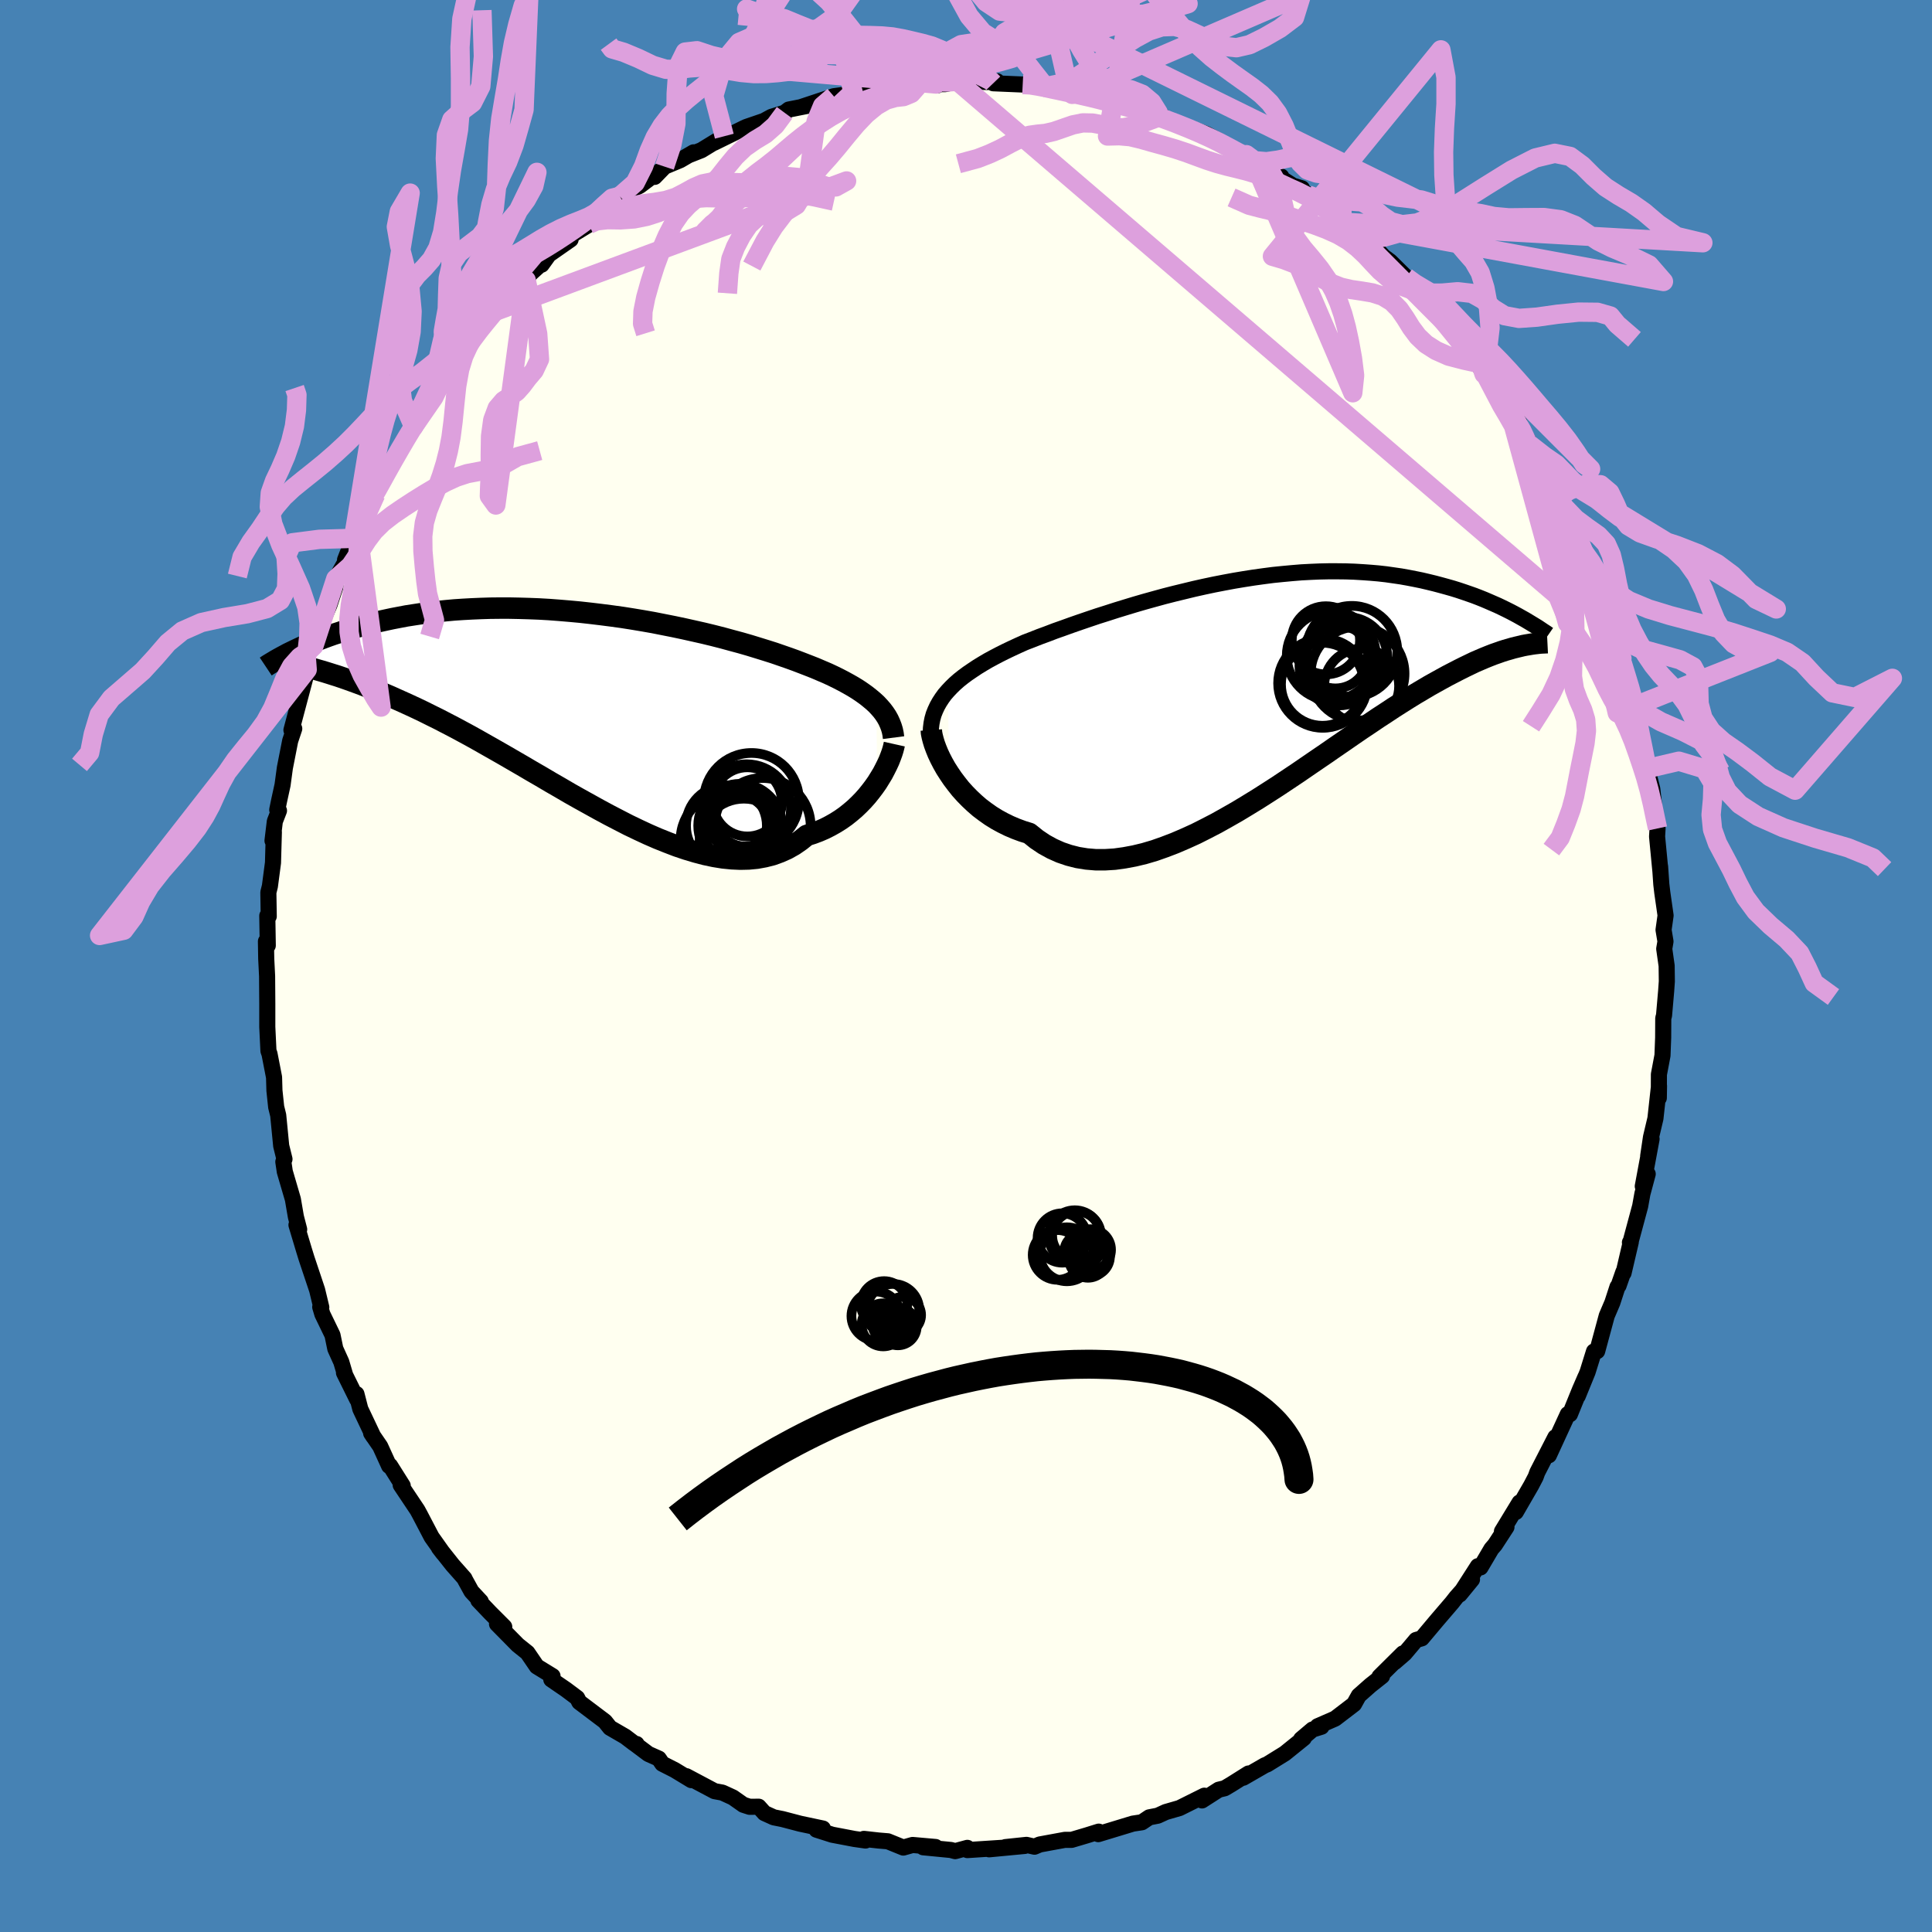 <svg xmlns="http://www.w3.org/2000/svg" width="500" height="500" viewBox="-100 -100 200 200"><defs><clipPath id="c"><path d="m30.74-.38-.34-.31-.36-.3-.38-.3-.42-.3-.43-.29-.47-.29-.49-.28-.51-.28-.54-.28-.57-.28-.58-.27-.61-.26-.63-.27-.66-.26-.67-.26-.68-.26-.72-.26-.75-.26-.78-.27-.82-.26-.84-.26-.88-.27-.9-.26-.93-.25-.95-.26-.98-.25-.99-.24-1.02-.23-1.03-.23-1.04-.22-1.06-.21-1.06-.21L6.57-9l-1.08-.18-1.08-.17-1.09-.15-1.09-.14-1.08-.13-1.08-.12-1.08-.1-1.07-.09-1.06-.08-1.05-.06-1.03-.04-1.03-.03-1.01-.02h-.99l-.98.01-.96.03-.94.04-.92.05-.9.06-.88.08-.85.09-.84.1-.81.11-.79.12-.77.12-.74.14-.73.14-.7.15-.68.15-.65.16-.64.16-.62.16-.6.16-.58.17-.56.17-.54.18-.53.17-.51.18-.49.18-.47.18-.46.19-.44.18-.43.18-.41.19-.39.18-.38.18 2.33 2.04.39.11.4.12.42.13.44.14.45.14.47.16.49.17.5.18.52.19.54.2.56.22.57.23.59.24.61.26.63.27.64.29.67.3.68.31.71.33.73.35.74.37.77.38.79.41.81.42.82.44.85.46.86.48.88.5.9.51.91.52.93.54.95.55.95.56.97.56.98.58.99.57.99.58L0 9.43l1.01.56 1.01.56 1.02.55 1.02.53 1.01.52 1.02.49 1.01.47 1.01.44 1 .4.99.38.98.33.97.29.95.25.94.2.93.15.9.09.89.04.87-.02.84-.08.82-.15.79-.2.77-.28.74-.33.71-.4.68-.47.66-.53.63-.2.61-.23.6-.26.57-.29.55-.31.54-.34.51-.36.49-.39.47-.4.44-.42.42-.43.4-.45.37-.46.35-.46.33-.47"/></clipPath><clipPath id="b"><path d="m-32.38.59.35-.37.38-.37.41-.36.44-.35.46-.34.5-.34.51-.34.54-.33.56-.33.59-.32.61-.32.62-.31.65-.31.67-.31.69-.31.73-.28.76-.3.79-.29.81-.31.85-.3.86-.31.89-.31.91-.31.92-.31.95-.3.96-.31.98-.3.99-.3 1-.29 1.01-.28 1.02-.28 1.02-.26 1.03-.25 1.03-.25 1.03-.23 1.04-.22 1.03-.2 1.02-.19 1.02-.17 1.02-.16 1.01-.14 1-.13.99-.1.97-.09.97-.08.95-.05.94-.04.92-.02h.9l.89.01.87.03.85.05.84.06.81.07.8.09.77.11.76.11.73.13.72.14.69.14.68.16.66.16.64.17.62.17.6.17.58.18.57.19.55.19.54.19.52.2.5.2.49.21.48.21.46.2.44.21.43.21.42.21.4.21.39.21.51 3.11-.33.08-.34.08-.36.09-.37.11-.39.11-.41.13-.42.15-.43.15-.46.18-.47.19-.49.21-.51.22-.52.25-.54.26-.56.28-.58.3-.6.31-.62.34-.65.36-.66.37-.69.41-.71.42-.73.45-.76.48-.77.49-.8.53-.83.54-.84.57-.87.58-.89.61-.91.63-.92.63-.95.66-.97.66-.98.67-.99.68-1.02.68-1.02.68-1.04.67-1.05.67-1.06.65-1.06.64-1.07.61-1.07.6-1.08.56-1.07.54-1.08.49-1.07.46-1.07.41-1.05.37-1.05.31-1.04.25-1.02.19-1.01.14-.99.06h-.97l-.95-.08-.93-.15-.9-.23-.88-.3-.85-.38-.82-.45-.79-.53-.76-.61-.71-.22-.7-.26-.68-.29-.65-.32-.64-.35-.61-.38-.58-.41-.57-.43-.53-.46-.51-.48-.48-.49-.46-.51-.42-.53-.4-.53-.36-.53"/></clipPath><filter id="a"><feTurbulence baseFrequency=".05" numOctaves="3" result="noise" type="noise"/><feDisplacementMap in="SourceGraphic" in2="noise" scale="2"/></filter></defs><rect width="100%" height="100%" x="-100" y="-100" fill="#4682B4"/><path fill="ivory" stroke="#000" stroke-linejoin="round" stroke-width="1.667" d="m72.53-.02.02 1.61-.07 1-.22 2.53-.08.29-.01 1.91v.08l-.07 1.86-.37 1.96-.01 2.44.02-1.25-.37 3.37-.46 1.94-.29 1.95.35-1.76-.91 4.89.51-1.27-.55 2.05-.23 1.28-.99 3.68-.07.08.09-.05-.75 3.21-.02-.11-.5 1.43-.11.12-.53 1.63-.58 1.36-.99 3.66-.33.03-.66 2.12-1.02 2.5.8-1.99-.59 1.36-1.02 2.51-.22-.01-1.96 4.26.67-1.87-1.87 3.64-.17.47-.46.88-1.59 2.75.38-.98-1.82 2.99.47-.45-1.19 1.83-.37.43-1.13 1.92-.27-.13-1.88 2.93 1.27-1.55-1.63 1.84-.43.55-1.5 1.75-1.64 1.95-.59.17-1.18 1.4-1.03.89.85-.9-2.43 2.41.27-.06-1.2.95-1.21 1.07-.49.88-1.96 1.5-1.81.79.4.05-.93.29-1.18 1 .28-.11L33 81.52l-1.81 1.12-.27.11-2.22 1.28.55-.44-1.81 1.14-.66.39-.62.15-1.73 1.11.24-.49-2.57 1.28-1.42.41-.83.38-.88.17-.76.51-.93.14-2.5.76-1.09.33.05-.26-1.25.39-1.55.46h-.7l-2.61.48-.54.23-.83-.19-2.18.23 2-.12-3.69.35 1.42-.16-3.67.24v-.23l-1.26.34-.44-.12-2.87-.28 1.28-.03-2.38-.21-.96.27-1.6-.65-.96-.08-1.52-.17.17.17-1.14-.16-2.31-.44-1.63-.52.67-.12-2.36-.5-1.83-.48-.9-.18-.97-.44-.59-.66-.94.01-.65-.21-1.08-.76-1.09-.5-.81-.15-2.92-1.55.52.41-1.73-1.05-1.28-.65-.36-.53-1.08-.48-1.4-1.05.18.02-.26-.07-.92-.7-1.57-.91-.53-.66-2.65-2-.22-.43-1.16-.87-1.52-1.04.13-.35-1.63-1-.97-1.42-1-.8-2.15-2.18.75.3-1.45-1.45-1.23-1.29.25.11-.96-1.03-.65-1.18-.08-.17-1.23-1.39-1.41-1.78.43.56-1.19-1.68-1.22-2.33-.25-.46-1.73-2.59.21.07-1.31-2.08-.1.03-.92-2.02-.94-1.37.23.35-1.35-2.85-.4-1.55.07.55-1.36-2.75.09.13-.37-1.25-.62-1.37-.29-1.41-1.05-2.17-.22-.74.11.03-.43-1.79-1.1-3.29-.25-.81-.79-2.63.28.46-.34-1.31-.31-1.81-.84-2.87-.05-.35-.1-.66.12-.28-.34-1.37-.31-3.17-.21-.85-.18-1.7-.04-1.38-.12-.62-.35-1.8-.11-.31-.12-2.48v-2.4l-.02-2.86-.09-1.8-.03-1.8.19.43-.05-3.08.15.06-.04-2.48.16-.64.32-2.43.09-3.17-.14.89.24-2 .43-1.11-.18-.09.18-.88.37-1.69.24-1.77.55-2.8.42-1.26-.29.15.3-1.13 1.24-4.67.09-.46.32-1.09.21-.45.17-.93 1.19-3.49-.32.98.74-1.73.61-1.85.04-.84 1.26-2.24.57-1.95-.87 2.22 1.75-3.87-.43 1.01 1.85-3.9-.3.32.79-1.37 1.09-2.06-.2.5 1.4-2.7 1.16-1.94-.01.22.45-.69.87-1.68.78-.67.76-1.83 1.92-2.63.5-.15.09-.28.98-1.6-.15.2.66-.71 1.56-1.92.33-.48.56-.6 2.34-2.12.4-.64 1.35-1.22-.15.26.75-1.04 2.25-1.57.05-.41 1.97-1.2-.13.04.52-.64.72-.59 1.69-1.46.27-.21 2.07-1.09 1.9-1.43-.36.51 1.03-1.06 1.61-.67 1.39-.81-.46.28 1.27-.5 2.37-1.45-1.06.68 3.09-1.52.26-.12 1.81-.62.77-.42 1.37-.43.43-.33 2.94-.58-1.66.32 2.02-.67 1.36-.45 2.27-.31-.27-.11 1.53-.23 2.6-.41-.09-.02 1.27.19.24.03 1.49-.6 1.68.34-.12-.14.93.01 1.29-.29 3.09.07 1-.08-.4.21 3.05.13.56-.09 1.86.43-.45-.17-.04.15 2.68.44.52.26 1.14-.02.62.16 1.85.62.6.26 1.7.32-.37-.31 3.77 1.19h-.54l.43.31 2.21.67 2.49.92 1.32.71-1.06-.31 1.11.35 2.15 1.32 1.39.84-.79-.79 2.39 1.88 1.23.39-.57-.19 1.77 1.13.94.28-.07.11.7.57 2.3 1.49 1.2 1.33.76.47 1.45.99 1.16 1.38-.07-.37 1 1.07.7.52 1.66 1.64.88 1.12.57.49.42.35.73.98 1.48 1.51.29.49.56 1.12 2.11 2.12.31.7.71 1.14-.21-.62 1.6 2.76 1.2 1.3 1.07 1.61-1.13-1.58 1.98 3.31.3.59 1.33 2.21-.02.01 1.51 3.19.03-.27.36.97.26-.02.64 1.42 1.18 2.76.44 1.73-.3-1.08.75 1.42.33.93.98 3.07.7 2.2.26.57.6 2.05.41.9.3 1.79.5.91.67 2.19-.1-.3-.07.27.21 1.64 1.15 5.11.02-.21-.4-1.34.86 3.45.16 1.4.12 1.82.27.88-.05.84.34 3.54-.03-.46.13 1.87.1.85.34 2.37-.21 1.49.2 1.2-.13.76.25 1.76.02 1.61" filter="url(#a)"/><path fill="#fff" d="m-32.38.59.35-.37.38-.37.41-.36.44-.35.46-.34.5-.34.51-.34.54-.33.56-.33.59-.32.61-.32.62-.31.65-.31.67-.31.69-.31.73-.28.76-.3.79-.29.81-.31.85-.3.86-.31.89-.31.91-.31.92-.31.95-.3.96-.31.98-.3.99-.3 1-.29 1.01-.28 1.02-.28 1.02-.26 1.03-.25 1.03-.25 1.03-.23 1.04-.22 1.03-.2 1.02-.19 1.02-.17 1.02-.16 1.01-.14 1-.13.99-.1.97-.09.97-.08.95-.05.94-.04.92-.02h.9l.89.01.87.03.85.05.84.06.81.07.8.09.77.11.76.11.73.13.72.14.69.14.68.16.66.16.64.17.62.17.6.17.58.18.57.19.55.19.54.19.52.2.5.2.49.21.48.21.46.2.44.21.43.21.42.21.4.21.39.21.51 3.11-.33.08-.34.08-.36.09-.37.11-.39.11-.41.13-.42.15-.43.15-.46.18-.47.19-.49.21-.51.22-.52.25-.54.26-.56.28-.58.3-.6.31-.62.34-.65.36-.66.37-.69.41-.71.42-.73.45-.76.48-.77.49-.8.53-.83.54-.84.57-.87.58-.89.61-.91.63-.92.63-.95.66-.97.66-.98.67-.99.68-1.02.68-1.02.68-1.04.67-1.05.67-1.06.65-1.06.64-1.07.61-1.07.6-1.08.56-1.07.54-1.08.49-1.07.46-1.07.41-1.05.37-1.05.31-1.04.25-1.02.19-1.01.14-.99.06h-.97l-.95-.08-.93-.15-.9-.23-.88-.3-.85-.38-.82-.45-.79-.53-.76-.61-.71-.22-.7-.26-.68-.29-.65-.32-.64-.35-.61-.38-.58-.41-.57-.43-.53-.46-.51-.48-.48-.49-.46-.51-.42-.53-.4-.53-.36-.53" filter="url(#a)" transform="translate(30.51 -29.08)"/><path fill="#fff" d="m30.74-.38-.34-.31-.36-.3-.38-.3-.42-.3-.43-.29-.47-.29-.49-.28-.51-.28-.54-.28-.57-.28-.58-.27-.61-.26-.63-.27-.66-.26-.67-.26-.68-.26-.72-.26-.75-.26-.78-.27-.82-.26-.84-.26-.88-.27-.9-.26-.93-.25-.95-.26-.98-.25-.99-.24-1.02-.23-1.03-.23-1.04-.22-1.06-.21-1.06-.21L6.57-9l-1.08-.18-1.08-.17-1.09-.15-1.09-.14-1.08-.13-1.08-.12-1.08-.1-1.07-.09-1.06-.08-1.05-.06-1.03-.04-1.03-.03-1.01-.02h-.99l-.98.01-.96.03-.94.04-.92.05-.9.06-.88.08-.85.09-.84.1-.81.11-.79.12-.77.12-.74.14-.73.14-.7.15-.68.15-.65.16-.64.16-.62.16-.6.16-.58.17-.56.17-.54.18-.53.17-.51.18-.49.18-.47.18-.46.19-.44.18-.43.18-.41.19-.39.18-.38.18 2.33 2.04.39.11.4.12.42.13.44.14.45.14.47.16.49.17.5.18.52.19.54.2.56.22.57.23.59.24.61.26.63.27.64.29.67.3.68.31.71.33.73.35.74.37.77.38.79.41.81.42.82.44.85.46.86.48.88.5.9.51.91.52.93.54.95.55.95.56.97.56.98.58.99.57.99.58L0 9.43l1.01.56 1.01.56 1.02.55 1.02.53 1.01.52 1.02.49 1.01.47 1.01.44 1 .4.99.38.98.33.97.29.95.25.94.2.93.15.9.09.89.04.87-.02.84-.08.82-.15.79-.2.77-.28.74-.33.71-.4.68-.47.66-.53.63-.2.61-.23.6-.26.57-.29.55-.31.54-.34.51-.36.49-.39.47-.4.44-.42.42-.43.4-.45.37-.46.35-.46.33-.47" filter="url(#a)" transform="translate(-40.02 -26.74)"/><g fill="none" stroke="#000" transform="translate(30.51 -29.08)"><path stroke-linejoin="round" stroke-width="1.667" d="m-34.16 4.95.02-.5.06-.49.09-.46.13-.46.17-.43.2-.43.23-.41.26-.4.29-.4.33-.38.35-.37.38-.37.41-.36.44-.35.46-.34.5-.34.51-.34.54-.33.56-.33.59-.32.61-.32.62-.31.65-.31.67-.31.69-.31.73-.28.76-.3.79-.29.81-.31.85-.3.86-.31.89-.31.91-.31.92-.31.95-.3.96-.31.98-.3.99-.3 1-.29 1.01-.28 1.02-.28 1.02-.26 1.03-.25 1.03-.25 1.03-.23 1.04-.22 1.03-.2 1.02-.19 1.02-.17 1.02-.16 1.01-.14 1-.13.99-.1.97-.09.97-.08.95-.05.94-.04.92-.02h.9l.89.01.87.03.85.05.84.06.81.07.8.09.77.11.76.11.73.13.72.14.69.14.68.16.66.16.64.17.62.17.6.17.58.18.57.19.55.19.54.19.52.2.5.2.49.21.48.21.46.2.44.21.43.21.42.21.4.21.39.21.37.21.36.2.35.21.33.2.33.2.31.19.3.2.28.19.28.18.26.18" filter="url(#a)"/><path stroke-linejoin="round" stroke-width="2.222" d="m-34.1 4.65.02.3.07.35.1.39.13.43.17.46.2.49.24.51.27.52.3.53.34.53.36.53.4.53.42.53.46.51.48.49.51.48.53.46.57.43.58.41.61.38.64.35.65.32.68.29.7.26.71.22.76.61.79.53.82.45.85.38.88.3.9.23.93.15.95.08h.97l.99-.06 1.01-.14 1.02-.19 1.04-.25 1.05-.31 1.05-.37 1.07-.41 1.07-.46 1.08-.49 1.07-.54 1.08-.56 1.07-.6 1.07-.61 1.06-.64 1.06-.65 1.05-.67 1.04-.67 1.02-.68 1.02-.68.99-.68.98-.67.97-.66.95-.66.92-.63.91-.63.89-.61.87-.58.84-.57.83-.54.8-.53.77-.49.76-.48.73-.45.71-.42.69-.41.66-.37.65-.36.62-.34.6-.31.58-.3.56-.28.54-.26.52-.25.51-.22.49-.21.47-.19.46-.18.43-.15.42-.15.41-.13.39-.11.37-.11.36-.09.34-.08.33-.08.31-.06.3-.05.29-.05.27-.04.26-.03.25-.03.23-.02.23-.01.21-.01.2-.01" filter="url(#a)"/><circle cx="8.921" cy="-2.862" r="4.19" clip-path="url(#b)" filter="url(#a)"/><circle cx="8.101" cy="-1.987" r="4.094" clip-path="url(#b)" filter="url(#a)"/><circle cx="10.031" cy="-1.187" r="4.858" clip-path="url(#b)" filter="url(#a)"/><circle cx="7.306" cy="-3.037" r="4.612" clip-path="url(#b)" filter="url(#a)"/><circle cx="10.446" cy=".103" r="3.876" clip-path="url(#b)" filter="url(#a)"/><circle cx="6.396" cy="-.087" r="4.298" clip-path="url(#b)" filter="url(#a)"/><circle cx="9.426" cy="-3.487" r="4.712" clip-path="url(#b)" filter="url(#a)"/><circle cx="7.731" cy="-3.027" r="3.37" clip-path="url(#b)" filter="url(#a)"/><circle cx="6.746" cy="-4.637" r="3.53" clip-path="url(#b)" filter="url(#a)"/><circle cx="6.421" cy="-.197" r="4.62" clip-path="url(#b)" filter="url(#a)"/></g><g fill="none" stroke="#000" transform="translate(-40.02 -26.74)"><path stroke-linejoin="round" stroke-width="2.222" d="m32.52 3.1-.05-.39-.08-.38-.11-.36-.14-.36-.16-.35-.19-.34-.22-.33-.25-.33-.28-.32-.3-.32-.34-.31-.36-.3-.38-.3-.42-.3-.43-.29-.47-.29-.49-.28-.51-.28-.54-.28-.57-.28-.58-.27-.61-.26-.63-.27-.66-.26-.67-.26-.68-.26-.72-.26-.75-.26-.78-.27-.82-.26-.84-.26-.88-.27-.9-.26-.93-.25-.95-.26-.98-.25-.99-.24-1.02-.23-1.03-.23-1.04-.22-1.06-.21-1.06-.21L6.57-9l-1.08-.18-1.08-.17-1.09-.15-1.09-.14-1.08-.13-1.08-.12-1.08-.1-1.07-.09-1.06-.08-1.05-.06-1.03-.04-1.03-.03-1.01-.02h-.99l-.98.01-.96.03-.94.04-.92.05-.9.06-.88.08-.85.09-.84.1-.81.11-.79.12-.77.12-.74.14-.73.14-.7.15-.68.15-.65.16-.64.16-.62.16-.6.16-.58.17-.56.17-.54.18-.53.17-.51.18-.49.18-.47.18-.46.19-.44.18-.43.18-.41.19-.39.18-.38.18-.37.18-.35.17-.33.18-.32.17-.31.17-.3.17-.28.17-.27.16-.26.16-.24.16" filter="url(#a)"/><path stroke-linejoin="round" stroke-width="2.222" d="m32.6 3.77-.06.27-.08.31-.11.35-.14.38-.16.41-.2.43-.22.44-.24.46-.28.46-.29.47-.33.47-.35.46-.37.46-.4.45-.42.43-.44.42-.47.4-.49.39-.51.36-.54.34-.55.31-.57.29-.6.26-.61.23-.63.2-.66.53-.68.47-.71.4-.74.33-.77.28-.79.2-.82.15-.84.08-.87.02-.89-.04-.9-.09-.93-.15-.94-.2-.95-.25-.97-.29-.98-.33-.99-.38-1-.4-1.01-.44-1.01-.47-1.02-.49-1.01-.52-1.02-.53-1.02-.55-1.01-.56L0 9.43l-1.01-.57-.99-.58-.99-.57-.98-.58-.97-.56-.95-.56-.95-.55-.93-.54-.91-.52-.9-.51-.88-.5-.86-.48-.85-.46-.82-.44-.81-.42-.79-.41-.77-.38-.74-.37-.73-.35-.71-.33-.68-.31-.67-.3-.64-.29-.63-.27-.61-.26-.59-.24-.57-.23-.56-.22-.54-.2-.52-.19-.5-.18-.49-.17-.47-.16-.45-.14-.44-.14-.42-.13-.4-.12-.39-.11-.37-.11-.35-.1-.34-.1-.33-.09-.3-.08-.3-.08-.28-.08-.26-.08-.26-.07-.24-.06" filter="url(#a)"/><circle cx="17.026" cy="14.01" r="4.592" clip-path="url(#c)" filter="url(#a)"/><circle cx="17.301" cy="10.45" r="4.596" clip-path="url(#c)" filter="url(#a)"/><circle cx="16.626" cy="12.21" r="4.328" clip-path="url(#c)" filter="url(#a)"/><circle cx="15.221" cy="12.23" r="4.184" clip-path="url(#c)" filter="url(#a)"/><circle cx="18.966" cy="12.25" r="4.97" clip-path="url(#c)" filter="url(#a)"/><circle cx="15.441" cy="13.67" r="4.964" clip-path="url(#c)" filter="url(#a)"/><circle cx="16.241" cy="12.465" r="3.462" clip-path="url(#c)" filter="url(#a)"/><circle cx="17.811" cy="9.6" r="4.912" clip-path="url(#c)" filter="url(#a)"/><circle cx="17.116" cy="11.31" r="3.054" clip-path="url(#c)" filter="url(#a)"/><circle cx="17.386" cy="9.75" r="3.578" clip-path="url(#c)" filter="url(#a)"/></g><g fill="none" stroke="plum" stroke-linejoin="round" stroke-width="2"><path d="m71.59-14.24-.24-1.12-.3-1.43-.34-1.44-.36-1.3-.39-1.22-.42-1.24-.46-1.29-.51-1.25-.54-1.14-.57-1.03-.56-.97-.53-1.01-.51-1.08-.54-1.13-.63-1.15-.75-1.16-.85-1.25-.91-1.59-.93-2.28L-.87-91.58l-1.06-.26-.85-.49-.87-.78-.96-.88-1-.84-1.01-.71-1.02-.43-1.06-.09-1.11.21-1.17.38-1.22.36-1.26.2-1.29-.04-1.28-.33-1.24-.61-1.24-.82-1.29-.88-1.4-.75-1.51-.73 21.84 7.49 2.21-.92 1.41-2.37 1.23-1.74 1.21-.71 1.19-.44 1.12-.83 1.09-1.33 1.11-1.59 1.16-1.49 1.22-1.19 1.27-.89 1.32-.68 1.33-.56 1.35-.44 1.36-.35 1.4-.32 1.7-.27 3.27-.97L-.87-91.58l-1.06.07-.83-.02-.84-.05-.91-.15-.96-.28-.99-.38-1.03-.43-1.1-.43-1.17-.38-1.23-.33-1.26-.25-1.27-.13-1.23-.02-1.19.06-1.15.07-1.13.03-1.15-.02-1.19-.04-1.23.01-1.27.1-1.36.18-1.63.22-2.56.23 25.52 2.22-.49-1.76-.94-.03-.98.32-.94.11-.96-.22-1.07-.57-1.24-1.02L-11.1-96l-1.52-1.92-1.57-1.9-1.55-1.42-1.41-.78-1.2-.49-1.08-.6-1.83.36" filter="url(#a)"/><path d="m-2.97-91.16.24-1.84.91-1.66 1.32-.72 1.45-.22 1.4-.01 1.32-.01 1.24-.18 1.18-.37 1.07-.43.98-.37.94-.28.98-.29 1.07-.4 1.16-.52 1.19-.55 1.23-.44 1.27-.34 1.05-.11m-21.68 8.4-1.02 1.17-.8.33-.84.09-.95.27-1.02.59-1.05.86-1.02 1.07-.99 1.18-.95 1.17-.9 1.06-.85.94-.8.91-.78.98-.78 1.06-.8 1.08-.82 1.07-.86 1.13-.94 1.51-1.35 2.57" filter="url(#a)"/><path d="m-4.65-91.5 1.05-1.61.81-.56 1.03-.27 1.27-.05 1.38-.04 1.38-.24 1.33-.52 1.27-.66 1.18-.64 1.09-.53 1.02-.5 1-.56 1.05-.67 1.1-.66 1.16-.51 1.18-.3 1.22-.19 1.29-.2 1.4-.34 1.72-.78" filter="url(#a)"/><path d="m-6.38-90.93.63-.24.97-.41.99-.38 1-.26 1.11-.22 1.24-.25 1.31-.28 1.32-.31 1.29-.32 1.23-.35 1.17-.45 1.1-.57 1.05-.66 1.03-.69 1.04-.6 1.08-.47 1.13-.35 1.18-.28 1.21-.26 1.22-.17 1.21-.04 1.26-.04 1.62-.39 2.98-.7-29.37 8.69-.94.28-1.02.37-1.16.34-1.18.41-1.16.48-1.11.55-1.06.6-1 .64-.94.64-.91.68-.9.72-.92.78-.94.8-.98.78-.99.74-.98.79-.9.95-.81 1.11-.72 1.13-.67.87-.61.48-.71.71 15.3-14.38-1.12-4.41-1.25.1-1.2.88-1.08.68-1.03.39-1.04.21-1.11.13-1.17.09-1.26.01-1.33-.12-1.39-.23-1.4-.23-1.33-.09-1.26.09-1.19.16-1.22-.03-1.36-.41-1.5-.72-1.51-.63-1.2-.35-.36-.49" filter="url(#a)"/><path d="m-24.7-69.64.15-2.08.21-1.47.48-1.23.63-1.2.74-1.09.86-.8.99-.4 1.07-.12 1.06-.16.95-.58.77-1.31.55-2.13.37-2.68.35-2.53.67-1.62 1.16-1m-5.09 1.71-.97 1.31-1.01.89-1.09.66-1.06.74-.97.93-.87 1.05-.8 1.02-.8.89-.8.74-.81.66-.8.69-.78.83-.72 1.04-.67 1.29-.64 1.48-.6 1.62-.53 1.67-.45 1.6-.29 1.46-.04 1.27.31.99m8.15-20.4-1.09-4.17.66-2.27.91-1.99 1.06-1.28 1.19-.52 1.25-.06 1.23.06 1.18-.02 1.15-.15 1.15-.31 1.18-.53 1.18-.84 1.18-1.22 1.14-1.6 1.1-1.9 1.05-2.05 1.01-1.98.99-1.67 1.02-1.18 1.06-.75 1.06-.69.99-1.08.99-1.24 1.3-.62" filter="url(#a)"/><path d="m-31.2-82.75.75-2.27.42-2.17.03-3.13.2-2.81.73-1.48 1.22-.14 1.48.49 1.49.34 1.32-.3 1.11-1.13.91-1.86.77-2.33.71-2.53.71-2.54.79-2.53.91-2.55 1.05-2.62 1.07-2.75.91-2.95 1.21-1.6-2.46 15.24-1.27 1.69-.99.92-.82 1.02-.84 1.29-.88 1.5-.93 1.54-1 1.38-1.08 1.14-1.11.95-1.11.85-1.07.83-1.02.81-.96.79-.89.8-.84.86-.78 1.01-.71 1.19-.62 1.39-.59 1.62-.86 1.71-1.6 1.4m-17.78 11.14.88-.98 1.08-.91 1.07-.86 1.15-.78 1.2-.7 1.18-.64 1.09-.62 1-.61.99-.61 1.02-.58 1.05-.53 1.03-.45.97-.38.86-.36.8-.45.82-.59.9-.67.69-.42" filter="url(#a)"/><path d="m-35.84-79.68-.8.2-.85.76-.77.72-.73.6-.77.57-.84.6-.93.63-.98.64-1 .62-1 .59-1.01.63-1.04.69-1.05.78-1.05.86-1.01.9-.92.9-.85.82-.78.65-.7.52-.67 1.03 41.23-15.3-1.11.62-.93-.04-.9-.31-.98-.34-1.06-.28-1.09-.1-1.1.1-1.1.23-1.12.22-1.16.1-1.17-.03-1.15-.08-1.07.02-.99.2-.91.4-.9.5-.93.48-1.05.33-1.17.2-1.27.16-1.31.31-1.27.49-1.27.42-1.15.25" filter="url(#a)"/><path d="m-39.04-76.78.77-.35 1.15-.13 1.37.02 1.4-.1 1.29-.26 1.18-.38 1.05-.45.98-.45.96-.37.97-.22 1-.07 1.04.02 1.07.03 1.09-.01 1.12-.05 1.13-.08 1.15-.1 1.12-.1 1.09-.07 1.12.03 1.32.25 2 .44m83.85 57.39.16.51-.19-.96-.32-1.57-.29-1.5-.27-1.28-.26-1.13-.3-1.11-.35-1.16-.38-1.24-.42-1.33-.45-1.4-.49-1.47-.5-1.51-.52-1.5-.51-1.43-.49-1.3-.46-1.19-.46-1.14-.49-1.19-.54-1.26-.55-1.18-.46-.9-.35-.74M-45.53-71l1.19 5.53.19 2.66-.55 1.17-.67.79-.57.76-.56.63-.66.47-.72.48-.65.76-.46 1.23-.23 1.68-.03 1.94.01 1.84-.07 1.43-.03.98.67.93L-45.53-71l-1.64 1.53-1.01 1.05-.82.93-.72.87-.65.81-.58.77-.58.78-.61.85-.69.97-.76 1.09-.8 1.17-.79 1.19-.74 1.14-.69 1.07-.65 1.05-.65 1.07-.67 1.14-.69 1.2-.68 1.21-.69 1.25-.77 1.37" filter="url(#a)"/><path d="m-50.98-65.17-.16.31-.39.73-.46.99-.42 1.37-.31 1.72-.2 1.88-.18 1.81-.21 1.62-.27 1.42-.33 1.31-.39 1.25-.44 1.22-.49 1.19-.48 1.2-.36 1.26-.17 1.39.02 1.54.14 1.59.16 1.51.18 1.32.33 1.26.39 1.47-.5 1.7m126.1 13.66 3.22-.75 2.65.8.88 1.48-.05 1.65-.15 1.62.15 1.51.51 1.43.72 1.36.72 1.36.68 1.41.77 1.46 1.09 1.48 1.51 1.46 1.68 1.42 1.35 1.43.77 1.51.73 1.59 1.99 1.44M-51.81-63.77l-.86-.23-1.14.52-1.21 1.01-1.27 1.01-1.24.87-1.09.81-.95.85-.89.91-.88.97-.93 1-.96 1.01-1 1-1.05.97-1.09.95-1.13.92-1.12.89-1.07.87-.95.89-.82.96-.77 1.11-.83 1.25-.97 1.35-.91 1.54-.49 1.97" filter="url(#a)"/><path d="m-51.9-63.49.24-.63.26-.92.16-1.2.14-1.47.21-1.64.31-1.74.35-1.87.35-2 .34-2 .36-1.86.47-1.59.59-1.41.68-1.43.65-1.71.56-1.95.48-1.73.05-1.24.45-10.72-.58 1.16-.57 1.98-.45 1.91-.33 1.86-.29 1.91-.34 1.98-.35 2.09-.24 2.26-.12 2.43-.08 2.43-.24 2.18-.56 1.71-.91 1.21-1.12.85-1.08.84-.75 1.11-.34 1.5-.06 1.68-.04 1.5-.21 1.15-.2 1.18.13 2.02-.34 2.95" filter="url(#a)"/><path d="m-50.11-98.94.15 4.79-.27 3.09-.86 1.7-1.14.86-1 .89-.56 1.59-.11 2.42.15 2.92.2 2.96.14 2.71.11 2.42.17 2.19.22 2.02.22 1.79.05 1.52-.21 1.31-.52 1.34-.81 1.65-.9 1.89-2.1 3.04.51-.96.6-1.29.7-1.42.78-1.44.8-1.29.76-1.07.69-.87.64-.75.61-.74.61-.81.65-.9.72-.99.8-1.05.9-1.08.93-1.05.89-.98.72-.85.47-.74.39-.94" filter="url(#a)"/><path d="m-57.18-55.84.31-1.17.66-1.24.69-1.48.55-1.72.42-1.77.36-1.56.41-1.26.45-1.04.47-1 .48-1.09.5-1.2.61-1.24.74-1.23.86-1.19.89-1.16.86-1.09.81-1 .79-.95.8-1.09.78-1.42.32-1.42-12.76 26.32-1.16-2.67-.3-2.35-.14-2.5.06-2.41.26-2.06.41-1.62.55-1.19.66-.88.76-.76.75-.86.66-1.19.49-1.63.33-2.03.27-2.22.32-2.19.37-2.08.36-2.1.2-2.4v-2.91l-.05-3.23.19-2.92.47-2.14-.23-1.97" filter="url(#a)"/><path d="m-61.11-48.81-1.09 2.43-.47 1.46-.19 1.22-.1 1.15-.12 1.2-.19 1.3-.24 1.36-.23 1.37-.14 1.36.02 1.39.23 1.45.46 1.51.66 1.51.76 1.36.64 1.1.56.84-2.41-18.11.86-2.7.3-1.65.28-1.43.31-1.44.33-1.49.36-1.5.39-1.43.43-1.35.45-1.32.5-1.35.5-1.5.47-1.68.34-1.91.1-2.11-.21-2.25-.49-2.32-.59-2.24-.34-1.94.31-1.58 1.12-1.91-5.87 35.74-3.53.1-2.8.36-.65 1.44.11 1.76-.06 1.56-.64 1.21-1.38.84-2.03.53-2.41.4-2.36.52-1.97.87-1.5 1.23-1.26 1.46-1.34 1.46-1.59 1.38-1.65 1.43-1.26 1.7-.61 2.02-.38 1.93-1.05 1.25" filter="url(#a)"/><path d="m-44.13-53.35-2.3.63-1.4.8-1.3.48-1.29.24-1.21.23-1.13.37-1.11.51-1.11.6-1.11.66-1.09.68-1.09.71-1.08.74-1.03.8-.9.89-.71.94-.57.89-.51.79-.65.96-1.52 1.35-2.26 6.93-.62.59-.85.57-.84.94-.71 1.32-.61 1.51-.63 1.52-.78 1.43-.98 1.35-1.08 1.31-1.03 1.29-.86 1.25-.66 1.2-.53 1.15-.5 1.11-.61 1.13-.79 1.22-1.03 1.33-1.25 1.48-1.37 1.57-1.26 1.61-.95 1.6-.7 1.56-1.05 1.41-2.5.54 21.49-27.52-.08-1.06.1-1.08.14-1.27.04-1.44-.24-1.64-.65-1.92-.98-2.2-1.06-2.3-.82-2.14-.37-1.8.1-1.44.44-1.24.58-1.22.58-1.35.51-1.49.39-1.6.21-1.67.05-1.58-.24-.71M69.37-26.96l.06.01.74.67 1.78 1 2.29 1 1.9.97 1.09 1.09.47 1.29.39 1.42.72 1.43 1.27 1.35L82-15.48l2.62 1.17 3.25 1.07 3.43 1 2.58 1.05 1.21 1.16" filter="url(#a)"/><path d="m66.63-35.37.6.8 1.03.97 1.62.78 2.07.57 1.97.55 1.33.72.54 1.02.06 1.3.04 1.5.4 1.51.88 1.34 1.24 1.11 1.43.99 1.57 1.17 1.81 1.45 2.61 1.39L95.9-29.78l-3.89 1.98-2.33-.48-1.65-1.56-1.43-1.55-1.59-1.09-1.77-.75-1.85-.62-1.93-.63-2.07-.61-2.23-.59-2.28-.6-2.22-.68-2.04-.85-1.74-1.13-1.29-1.4-.87-1.46-.85-1.19.3 1.08h-.3l-.53 1.38-.32 1.87-.03 1.91.04 1.84-.08 1.77-.14 1.67-.03 1.5.2 1.31.41 1.12.45 1.02.31 1.02.08 1.15-.15 1.29-.28 1.41-.29 1.43-.26 1.35-.25 1.29-.36 1.36-.54 1.49-.59 1.46-.91 1.22" filter="url(#a)"/><path d="m78.1-20.16-1.06-1.91-.67-.89-.51-1.22-.54-1.48-.68-1.38-.84-1.14-.93-.98-.9-.94-.83-1.02-.76-1.12-.73-1.23-.7-1.33-.62-1.46-.5-1.59-.38-1.66-.31-1.62-.34-1.42-.51-1.14-.82-.88-1.12-.79-1.24-.93-.97-1.01-.49-.5-.28 1.03.31 1.39.31 1.52.23 1.34.19 1.16.2 1.16.17 1.36.07 1.61-.11 1.82-.29 1.9-.46 1.86-.61 1.78-.82 1.75-1.09 1.77-.98 1.53" filter="url(#a)"/><path d="m61.26-48.5 1.23-.76 1.75-.63 1.45.07.96.81.59 1.22.53 1.23.79.99 1.23.74 1.73.62 2.08.68 2.18.85 1.97 1.03 1.58 1.18 1.24 1.26 1.22 1.25 2.09 1-24.13-14.73.97 1.97.52.97.4.76.44.87.5 1.06.51 1.16.48 1.14.45 1.08.43 1.08.47 1.21.51 1.4.54 1.57.54 1.61.51 1.5.45 1.34.43 1.12-9.46-22.06 1.46 1.14 1.22.84.89.91.77.8.84.69.94.67 1 .76 1.03.82 1.09.82 1.23.76 1.4.75 1.5.82 1.47 1 1.3 1.22 1.03 1.43.76 1.56.61 1.58.62 1.51.79 1.35 1.07 1.12 1.35.75 1.43.24 1-.09-15.82 6.26-.41-1.75-.31-1.45-.28-1.39-.28-1.41-.34-1.47-.4-1.53-.43-1.56-.44-1.52-.41-1.44-.38-1.32-.36-1.24-.38-1.19-.41-1.17-.45-1.12-.49-1.04-.53-.95-.55-.92-.56-.99-.55-1.16-.53-1.35-.58-1.53-.81-1.72-1.38-2.39 6.11 22.33-.38-2.3-.42-1.32-.21-1.05-.12-1.08-.15-1.21-.2-1.3-.23-1.26-.27-1.18-.31-1.09-.36-1.08-.4-1.16-.43-1.26-.47-1.34-.52-1.36-.54-1.27-.57-1.15-.58-1.02-.66-1.12-.83-1.58-1.2-2.29.21.62.32-2.22.3-2.56-.17-2.2-.36-1.92-.49-1.59-.69-1.2-.81-.92-.78-.92-.62-1.2-.43-1.62-.28-1.99-.15-2.26-.03-2.38.09-2.43.16-2.54V-92l-.53-2.84-17.44 21.37 1.19.35 1.43.55 1.28.68 1.13.66 1.04.56 1.02.4 1.04.24 1.1.16 1.12.19 1.07.34.94.57.77.78.64.93.6.97.68.91.84.8 1.05.67 1.31.58 1.62.42 1.33.29-5.9-7.27-.93-.32-1.2-.47-1.11-.7-.91-.78-.77-.81-.74-.8-.82-.77-.94-.73-1.09-.64-1.2-.54-1.22-.46-1.16-.39-1.03-.35-.91-.31-.83-.26-.81-.22-.88-.21-1.15-.3-1.83-.81" filter="url(#a)"/><path d="m69.2-64.87-1.79-1.55-.71-.87-1.33-.38-1.96-.02-2.19.22-2.12.3-1.85.13-1.5-.28-1.17-.73-1.04-.92-1.17-.66-1.47-.17-1.6.14-1.32.01-.84-.32-.69-.21" filter="url(#a)"/><path d="m45.57-71.3.88.64.78.47.82.48.86.66.87.83.89.94.92.97.94.95.93.92.91.89.9.91.87.93.87.97.85.97.84.98.84.99.89 1.04.92 1.11.93 1.19.89 1.27.81 1.25.68.49-24.99-25.08 1.29.78 1.11.35 1.19-.05 1.5-.42 1.85-.73 1.98-.8 1.84-.56 1.54-.13 1.33.21 1.34.29 1.55.14 1.78-.02 1.87-.01 1.73.23 1.46.58 1.22.82 1.21.81 1.43.71 1.78.75 2.04 1 1.49 1.72L38.91-77l-1.41-1.16-1.27-.94-1.01-.62-.85-.43-.81-.36-.81-.38-.85-.39-.9-.38-.95-.33-1-.3-1.03-.26-1.03-.25-1.02-.28-1.02-.33-1.04-.38-1.11-.41-1.18-.39-1.2-.35-1.17-.32-1.12-.32-1.13-.27-1.13-.1-1.22.03 2.93-17.21 1.17 1.46 1.08 1.37 1.1 1.33L22-97.63l1.1 1.32 1.16 1.21 1.17 1.04 1.13.88 1.05.78 1.01.72.99.7.96.75.9.88.79 1.08.67 1.3.57 1.41.53 1.35.59 1.09.72.71.95.33 1.25.18 1.4.74-.03 4.16 37.37 2.13-2.72-.65-1.92-1.3-1.46-1.24-1.32-.93-1.33-.78-1.33-.86-1.24-1.08-1.17-1.17-1.26-.93-1.58-.32-2.03.49-2.45 1.25-2.69 1.67-2.67 1.69-2.4 1.33-2 .78-1.56.18-1.18-.31-.95-.65-.91-.78L41-79.1l-1.54-.11-1.96.16-2.09-.77" filter="url(#a)"/><path d="m5.87-91.25.79.04.75.12.68.13.78.17.9.19.98.21 1.02.22 1.05.24 1.06.26 1.07.28 1.09.29 1.1.31 1.12.34 1.14.37 1.16.42 1.2.45 1.2.48 1.16.49 1.06.48.97.47.97.51 1.02.55.87.43.01-.19 1.76 1.3.99.87.57 1.03.37 1.33.33 1.46.43 1.39.63 1.22.8 1.09.88 1.04.87 1.08.78 1.13.64 1.16.52 1.19.42 1.22.36 1.33.33 1.52.31 1.72.22 1.77-.19 1.8L29.81-83.2l.23-.15 1.07.09 1.21-.17 1.12-.24 1.03-.1.95.15.94.4.98.59 1.11.69 1.22.66 1.3.58 1.3.48 1.24.38 1.19.25 1.2.14 1.23.15 1.29.4 1.35.79 1.31.92-52.06-25.6 2.44.48 1.49.38 1.29.06 1.25.07 1.16.27 1.03.52.9.76.84 1.04.84 1.31.86 1.53.88 1.6.92 1.48.96 1.16 1.03.75 1.08.42 1.12.27 1.12.44.99.83.67 1.07.31.65" filter="url(#a)"/><path d="m20.31-88.01-2.69.99-1.4.26-1.07-.1-1.03-.21-1.02-.19-1.02-.02-1.02.21-1.01.35-.96.33-.88.2-.82.08-.83.12-.92.31-1.04.53-1.08.58-1.08.5-1.23.48-2 .54m-7.48-34.72.96 2.57 1.29 1.12 1.25 1.41 1.22 2.46 1.31 3.11 1.41 3.06 1.46 2.51 1.45 1.75 1.4.93 1.34.14 1.28-.45 1.14-.55.92.01.68 1.18.61 2.52.77 3.38.78 2.39 23.71-10.23-.7 2.26-1.51 1.14-1.67.96-1.49.73-1.34.31-1.28-.14-1.29-.5-1.29-.65-1.28-.59-1.28-.33-1.31.05-1.36.44-1.4.76-1.39.9-1.34.88-1.28.84-1.22.84-1.19.79-1.32.42-1.97.42" filter="url(#a)"/><path d="M8.29-90.91 6.9-92.67l-1.28-1.66-1.27-.93-1.27-.53-1.34-.85-1.42-1.69-1.41-2.57-1.35-3.19-1.25-3.27-1.21-2.79-1.19-1.96-1.18-1.33-1.12-1.49-.99-2.3-.56-2.54M2.82-91.38l-.23-.24-1.13-.56-1.42-.92-1.34-.97-1.18-.73-1.06-.44-1.01-.28-1.01-.24-1.01-.23-1.05-.19-1.09-.1-1.16-.04-1.22-.02-1.27-.04-1.31-.1-1.31-.2-1.31-.35-1.27-.51-1.23-.51-1.2-.32-1.22-.02-1.21.08-1.12-.11" filter="url(#a)"/></g><g fill="none" stroke="#000"><circle cx="11.938" cy="29.528" r="1.756" filter="url(#a)"/><circle cx="9.478" cy="29.912" r="2.574" filter="url(#a)"/><circle cx="9.966" cy="28.156" r="2.556" filter="url(#a)"/><circle cx="12.63" cy="30.304" r="1.97" filter="url(#a)"/><circle cx="12.486" cy="29.34" r="1.448" filter="url(#a)"/><circle cx="12.862" cy="30.068" r="2.04" filter="url(#a)"/><circle cx="12.882" cy="29.376" r="2.132" filter="url(#a)"/><circle cx="10.442" cy="29.844" r="2.794" filter="url(#a)"/><circle cx="11.442" cy="27.916" r="2.52" filter="url(#a)"/><circle cx="11.262" cy="27.98" r="2.696" filter="url(#a)"/><circle cx="-8.572" cy="37.148" r="2.23" filter="url(#a)"/><circle cx="-9.324" cy="36.236" r="2.536" filter="url(#a)"/><circle cx="-6.652" cy="37.596" r="1.274" filter="url(#a)"/><circle cx="-8.976" cy="36.504" r="1.158" filter="url(#a)"/><circle cx="-8.476" cy="35.016" r="2.394" filter="url(#a)"/><circle cx="-7.052" cy="37.32" r="1.948" filter="url(#a)"/><circle cx="-7.552" cy="35.628" r="2.714" filter="url(#a)"/><circle cx="-6.528" cy="36.132" r="1.88" filter="url(#a)"/><circle cx="-6.968" cy="37.152" r="1.73" filter="url(#a)"/><circle cx="-8.368" cy="37.292" r="1.27" filter="url(#a)"/></g><path fill="#D77F8C" stroke="#000" stroke-linejoin="round" stroke-width="3" d="m-29.84 57.24.86-.68.86-.66.86-.64.87-.63.87-.61.87-.59.88-.58.87-.57.88-.55.88-.53.89-.52.88-.51.88-.48.89-.48.89-.46.88-.44.89-.43.88-.42.89-.4.89-.38.88-.38.88-.36.89-.34.88-.33.87-.32.88-.3.87-.29.87-.28.87-.26.87-.25.86-.23.86-.23.85-.21.85-.19.85-.19.84-.17.83-.16.83-.15.83-.13.82-.12.81-.11.81-.1.8-.09.8-.07.78-.06.78-.05.78-.04.76-.03.76-.01.75-.01.74.01.74.02.72.02.72.04.7.05.7.06.69.08.67.08.67.09.65.1.65.12.63.12.62.13.62.14.59.16.59.16.58.17.56.18.55.19.53.2.53.21.51.22.49.23.49.23.46.25.46.25.43.26.43.27.41.28.39.29.38.29.36.31.34.31.33.32.31.32.29.34.28.34.26.35.24.36.23.36.2.37.19.38.17.39.15.39.13.4.11.41.09.41.07.42.06.42.03.43-.03-.43-.06-.42-.07-.42-.09-.41-.11-.41-.13-.4-.15-.39-.17-.39-.19-.38-.2-.37-.23-.36-.24-.36-.26-.35-.28-.34-.29-.34-.31-.32-.33-.32-.34-.31-.36-.31-.38-.29-.39-.29-.41-.28-.43-.27-.43-.26-.46-.25-.46-.25-.49-.23-.49-.23-.51-.22-.53-.21-.53-.2-.55-.19-.56-.18-.58-.17-.59-.16-.59-.16-.62-.14-.62-.13-.63-.12-.65-.12-.65-.1-.67-.09-.67-.08-.69-.08-.7-.06-.7-.05-.72-.04-.72-.02-.74-.02-.74-.01-.75.01-.76.01-.76.03-.78.04-.78.05-.78.06-.8.07-.8.09-.81.1-.81.11-.82.12-.83.13-.83.15-.83.16-.84.17-.85.19-.85.19-.85.21-.86.23-.86.23-.87.25-.87.26-.87.28-.87.29-.88.3-.87.32-.88.33-.89.34-.88.36-.88.38-.89.38-.89.4-.88.42-.89.43-.88.44-.89.46-.89.48-.88.48-.88.51-.89.52-.88.53-.88.55-.87.57-.88.58-.87.59-.87.61-.87.63-.86.64-.86.66" filter="url(#a)"/></svg>